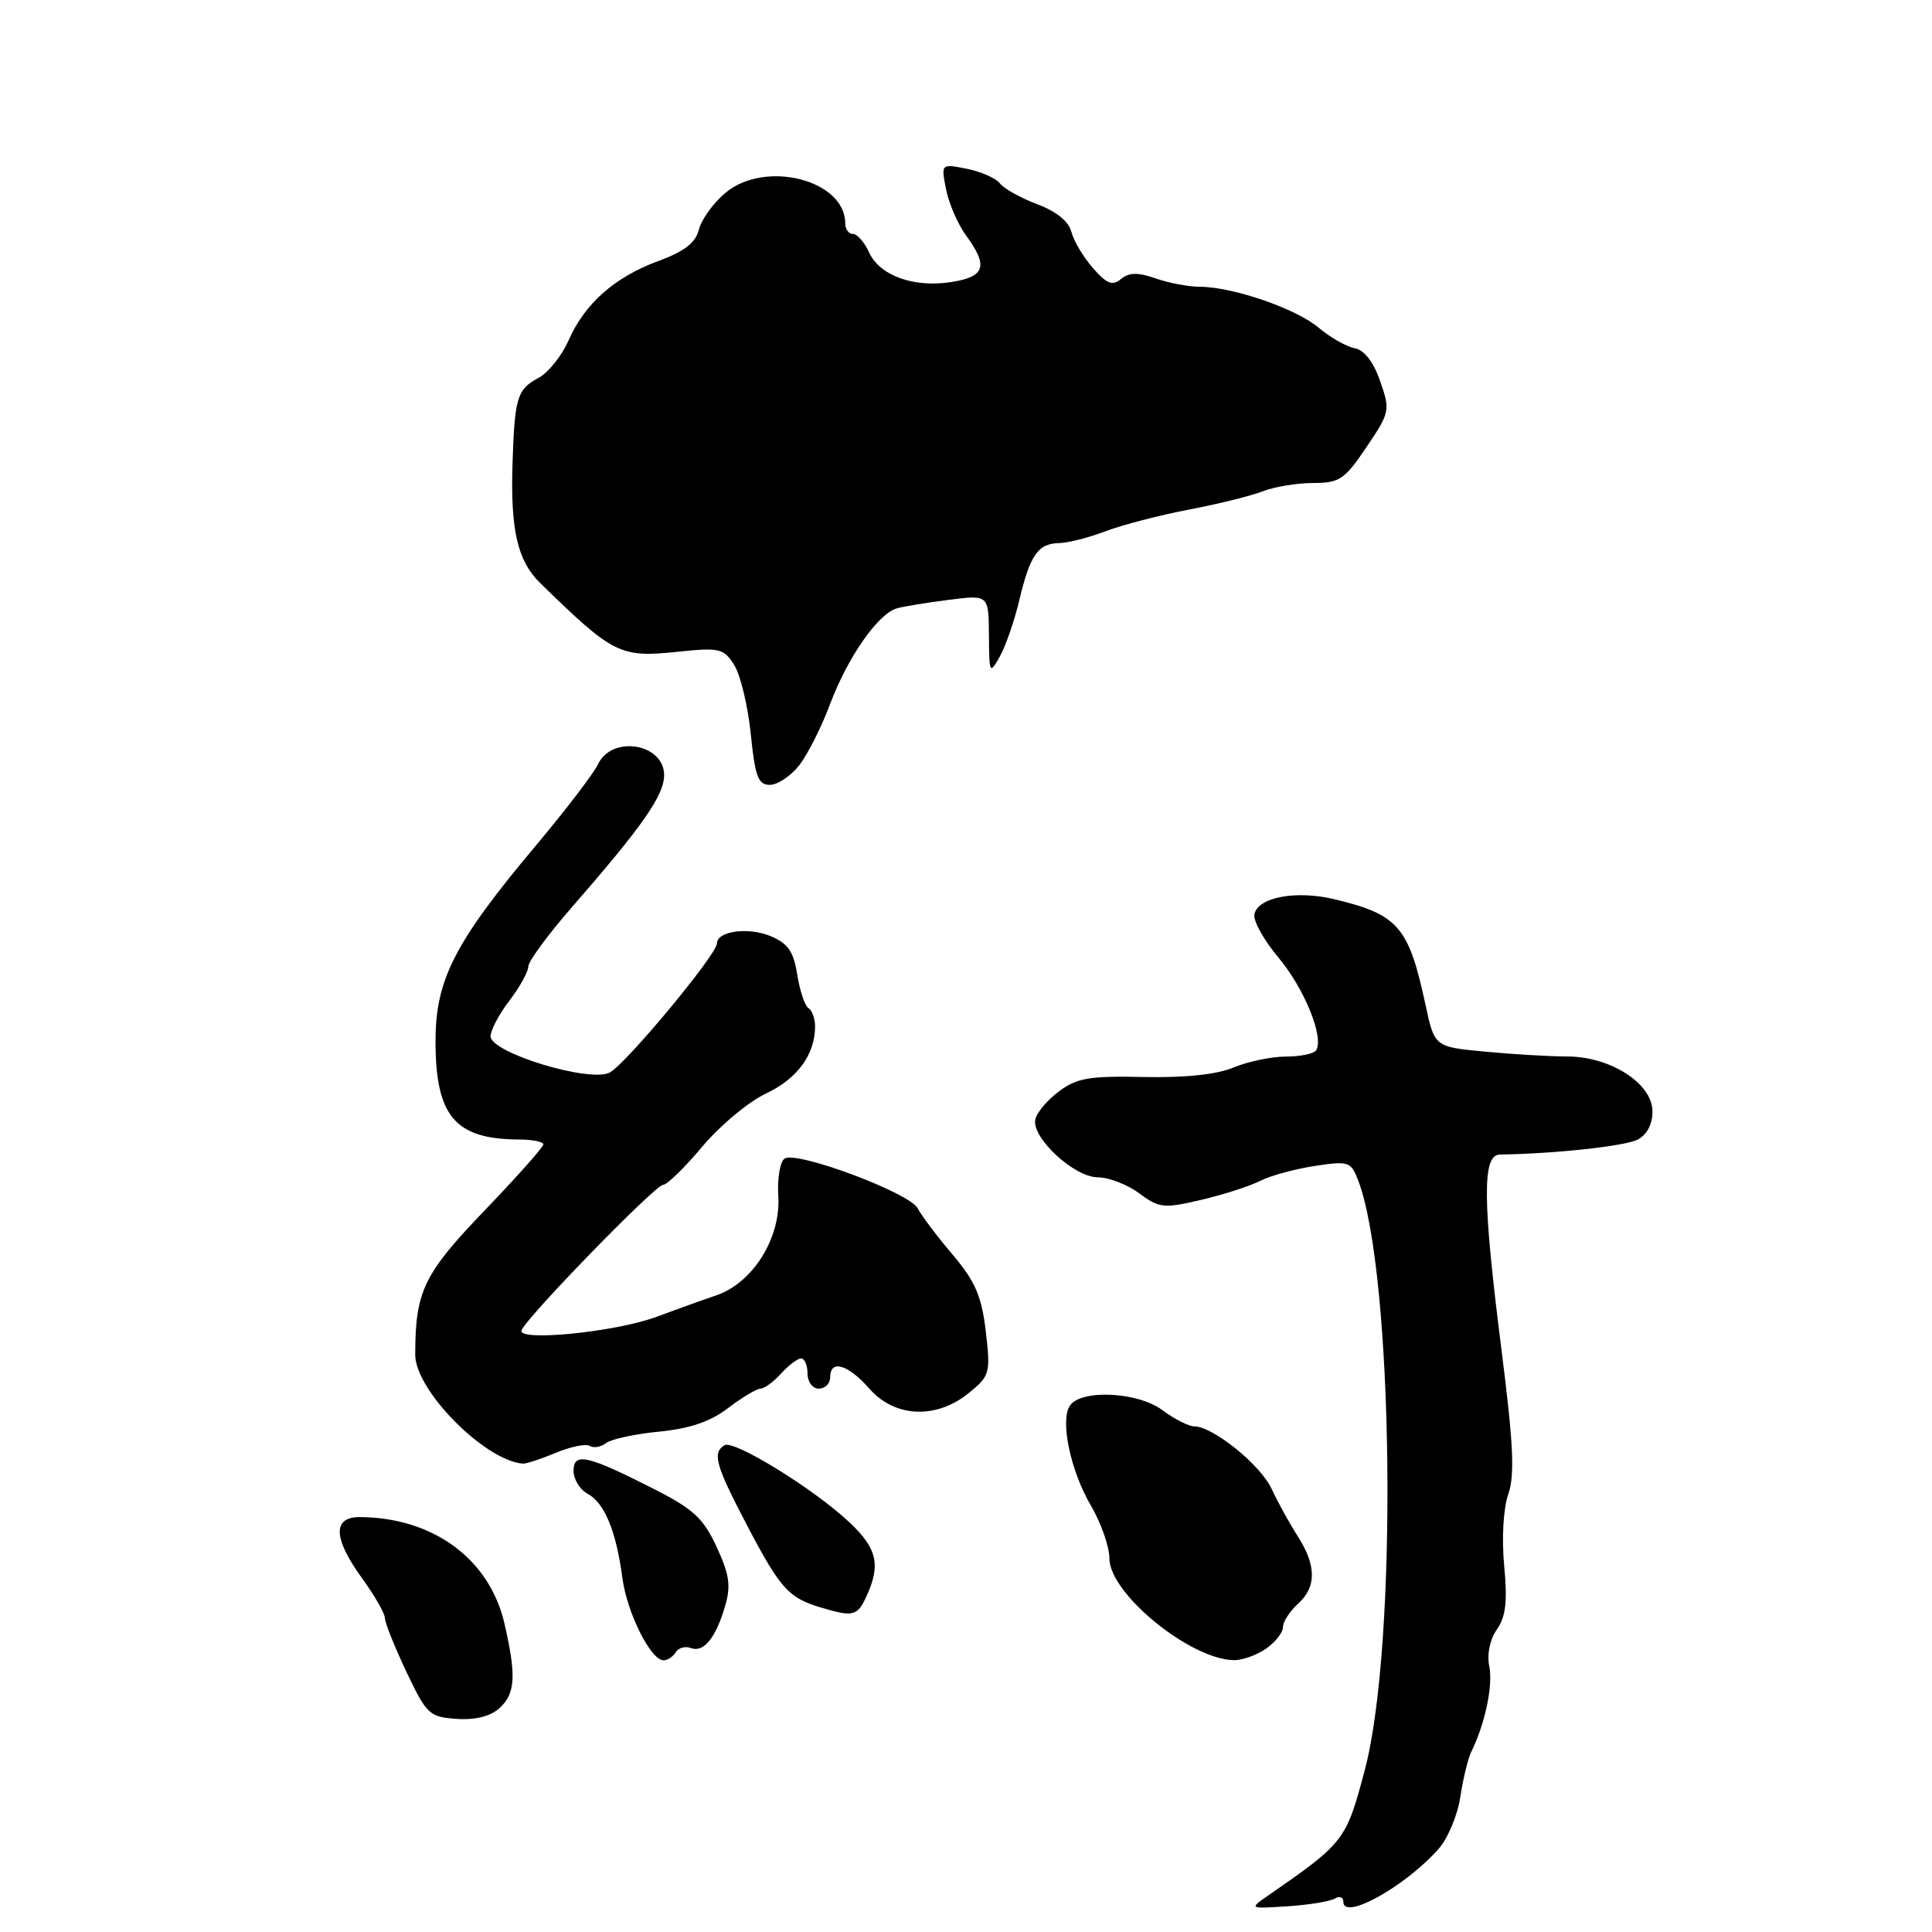 <?xml version="1.0" encoding="UTF-8" standalone="no"?>
<!DOCTYPE svg PUBLIC "-//W3C//DTD SVG 1.1//EN" "http://www.w3.org/Graphics/SVG/1.1/DTD/svg11.dtd" >
<svg xmlns="http://www.w3.org/2000/svg" xmlns:xlink="http://www.w3.org/1999/xlink" version="1.1" viewBox="0 0 256 256">
 <g >
 <path fill="currentColor"
d=" M 176.90 251.56 C 177.50 251.19 178.00 251.39 178.00 252.01 C 178.00 254.53 186.17 250.00 190.61 245.00 C 191.84 243.62 193.14 240.52 193.50 238.10 C 193.87 235.68 194.52 232.98 194.96 232.10 C 196.77 228.45 197.85 223.33 197.34 220.82 C 197.01 219.21 197.41 217.25 198.34 215.92 C 199.53 214.23 199.76 212.21 199.31 207.46 C 198.97 203.82 199.20 199.87 199.85 198.00 C 200.73 195.48 200.54 191.40 198.99 179.14 C 196.43 159.01 196.38 153.01 198.75 152.98 C 206.08 152.88 215.39 151.86 217.03 150.99 C 218.27 150.32 218.98 148.92 218.96 147.21 C 218.90 143.54 213.38 140.00 207.68 139.99 C 205.38 139.99 200.48 139.70 196.79 139.35 C 190.08 138.72 190.08 138.72 188.88 133.11 C 186.66 122.81 185.30 121.21 176.94 119.18 C 171.77 117.92 166.65 118.87 166.21 121.17 C 166.04 122.02 167.49 124.60 169.42 126.91 C 172.84 130.99 175.46 137.45 174.40 139.16 C 174.12 139.62 172.32 140.00 170.41 140.00 C 168.50 140.00 165.38 140.65 163.48 141.44 C 161.23 142.38 157.06 142.82 151.57 142.71 C 144.37 142.55 142.70 142.83 140.31 144.62 C 138.76 145.77 137.35 147.45 137.18 148.36 C 136.70 150.78 142.36 156.00 145.46 156.00 C 146.90 156.00 149.37 156.95 150.95 158.12 C 153.61 160.09 154.20 160.15 159.16 158.99 C 162.10 158.30 165.63 157.16 167.01 156.46 C 168.40 155.76 171.65 154.88 174.25 154.49 C 178.72 153.81 179.02 153.92 179.98 156.45 C 184.68 168.82 185.24 217.84 180.86 234.46 C 178.37 243.89 178.17 244.15 167.97 251.21 C 165.51 252.92 165.53 252.92 170.65 252.59 C 173.48 252.40 176.29 251.94 176.90 251.56 Z  M 66.16 226.36 C 68.30 224.42 68.44 222.07 66.84 215.12 C 64.87 206.59 57.44 201.11 47.75 201.02 C 44.03 200.99 44.11 203.79 48.00 209.16 C 49.65 211.44 51.00 213.80 51.00 214.40 C 51.00 215.01 52.28 218.20 53.84 221.50 C 56.53 227.17 56.90 227.51 60.50 227.76 C 62.96 227.93 64.97 227.43 66.16 226.36 Z  M 89.54 218.93 C 89.91 218.34 90.80 218.09 91.53 218.37 C 93.23 219.02 94.82 217.08 96.07 212.85 C 96.87 210.13 96.66 208.64 94.96 204.98 C 93.21 201.19 91.86 199.94 86.69 197.32 C 77.80 192.80 76.00 192.40 76.00 194.90 C 76.00 196.02 76.84 197.38 77.86 197.93 C 80.09 199.12 81.64 202.86 82.46 209.03 C 83.07 213.68 86.22 220.00 87.93 220.00 C 88.45 220.00 89.18 219.52 89.54 218.93 Z  M 167.78 218.44 C 169.00 217.59 170.00 216.31 170.00 215.60 C 170.00 214.89 170.90 213.50 172.00 212.50 C 174.47 210.27 174.44 207.42 171.92 203.50 C 170.86 201.85 169.32 199.05 168.50 197.29 C 167.01 194.08 160.71 189.00 158.23 189.00 C 157.51 189.00 155.60 188.03 153.99 186.83 C 150.73 184.42 143.25 184.07 141.77 186.25 C 140.45 188.22 141.83 194.85 144.53 199.46 C 145.89 201.78 147.00 204.94 147.00 206.49 C 147.00 211.16 157.72 219.91 163.53 219.98 C 164.64 219.99 166.56 219.30 167.78 218.44 Z  M 114.84 211.45 C 116.72 207.33 116.21 205.16 112.57 201.73 C 107.90 197.32 97.23 190.74 96.00 191.50 C 94.35 192.52 94.81 194.14 98.99 202.12 C 103.36 210.46 104.49 211.72 108.69 212.98 C 113.08 214.30 113.60 214.17 114.84 211.45 Z  M 73.64 192.51 C 75.60 191.69 77.63 191.27 78.15 191.59 C 78.67 191.91 79.63 191.74 80.29 191.22 C 80.96 190.70 84.12 190.01 87.32 189.70 C 91.41 189.30 94.14 188.37 96.50 186.56 C 98.35 185.15 100.28 184.00 100.78 184.00 C 101.28 184.00 102.50 183.10 103.50 182.00 C 104.50 180.90 105.69 180.00 106.15 180.00 C 106.62 180.00 107.00 180.90 107.00 182.00 C 107.00 183.11 107.67 184.00 108.50 184.00 C 109.33 184.00 110.00 183.32 110.00 182.50 C 110.00 180.09 112.35 180.77 115.19 184.00 C 118.57 187.86 124.08 188.09 128.40 184.56 C 131.17 182.29 131.27 181.94 130.62 176.41 C 130.07 171.74 129.23 169.79 126.22 166.24 C 124.17 163.82 122.09 161.06 121.59 160.10 C 120.52 158.06 105.64 152.49 103.98 153.51 C 103.36 153.89 102.98 156.12 103.13 158.51 C 103.47 164.06 99.75 170.00 94.89 171.65 C 93.02 172.28 89.48 173.56 87.01 174.48 C 81.59 176.50 68.54 177.81 69.11 176.27 C 69.75 174.56 86.83 157.00 87.86 157.00 C 88.38 157.00 90.72 154.72 93.05 151.94 C 95.39 149.15 99.19 145.98 101.51 144.89 C 105.65 142.94 108.00 139.73 108.00 136.01 C 108.00 134.97 107.61 133.88 107.13 133.58 C 106.65 133.29 105.98 131.29 105.64 129.15 C 105.15 126.06 104.41 125.00 102.08 124.03 C 99.13 122.81 95.00 123.38 95.00 125.01 C 95.00 126.46 82.97 140.95 80.80 142.11 C 78.19 143.51 65.00 139.50 65.00 137.31 C 65.00 136.52 66.12 134.39 67.50 132.59 C 68.88 130.79 70.00 128.75 70.00 128.07 C 70.00 127.39 72.62 123.83 75.82 120.16 C 85.13 109.49 88.00 105.38 88.00 102.71 C 88.00 98.52 81.10 97.37 79.25 101.25 C 78.66 102.49 74.96 107.33 71.04 112.00 C 60.25 124.85 57.71 129.80 57.71 137.94 C 57.71 147.90 60.29 150.95 68.75 150.99 C 70.54 150.99 72.00 151.29 72.00 151.64 C 72.00 152.00 68.47 155.96 64.16 160.45 C 56.12 168.83 55.03 171.09 55.02 179.50 C 55.00 184.20 64.22 193.53 69.28 193.94 C 69.71 193.97 71.67 193.33 73.64 192.51 Z  M 105.89 101.42 C 107.00 100.00 108.85 96.35 109.98 93.32 C 112.30 87.12 116.35 81.31 118.84 80.61 C 119.75 80.35 122.86 79.84 125.75 79.48 C 131.00 78.81 131.00 78.81 131.04 84.16 C 131.07 89.27 131.13 89.39 132.48 87.00 C 133.25 85.62 134.42 82.25 135.07 79.50 C 136.50 73.51 137.55 72.01 140.37 71.96 C 141.54 71.93 144.30 71.23 146.50 70.39 C 148.70 69.55 153.65 68.27 157.50 67.53 C 161.35 66.80 165.77 65.71 167.32 65.10 C 168.86 64.50 171.87 64.00 173.99 64.00 C 177.49 64.00 178.17 63.54 181.06 59.25 C 184.17 54.65 184.23 54.38 182.88 50.51 C 182.00 47.96 180.78 46.38 179.50 46.14 C 178.40 45.93 176.24 44.70 174.70 43.40 C 171.70 40.88 163.32 38.00 158.97 38.00 C 157.50 38.00 154.87 37.50 153.13 36.89 C 150.76 36.07 149.60 36.09 148.54 36.97 C 147.40 37.91 146.65 37.62 144.81 35.51 C 143.54 34.06 142.26 31.90 141.96 30.71 C 141.62 29.35 139.97 28.01 137.46 27.07 C 135.28 26.25 133.05 25.01 132.50 24.31 C 131.95 23.60 129.97 22.73 128.09 22.36 C 124.69 21.69 124.69 21.69 125.36 25.09 C 125.73 26.97 126.92 29.72 128.01 31.21 C 130.97 35.24 130.54 36.66 126.13 37.36 C 121.12 38.17 116.57 36.54 115.16 33.45 C 114.55 32.10 113.58 31.00 113.02 31.00 C 112.46 31.00 112.00 30.37 112.00 29.61 C 112.00 23.83 101.38 21.13 96.10 25.57 C 94.52 26.90 92.95 29.08 92.61 30.41 C 92.17 32.17 90.70 33.31 87.25 34.58 C 81.44 36.72 77.49 40.21 75.33 45.12 C 74.43 47.16 72.64 49.39 71.36 50.07 C 68.51 51.60 68.19 52.65 67.91 61.50 C 67.63 70.21 68.58 74.33 71.56 77.24 C 81.30 86.74 82.14 87.16 89.81 86.36 C 95.35 85.78 95.89 85.91 97.29 88.12 C 98.11 89.43 99.10 93.54 99.48 97.25 C 100.05 102.90 100.46 104.00 102.01 104.00 C 103.02 104.00 104.77 102.84 105.89 101.42 Z "/>
</g>
</svg>